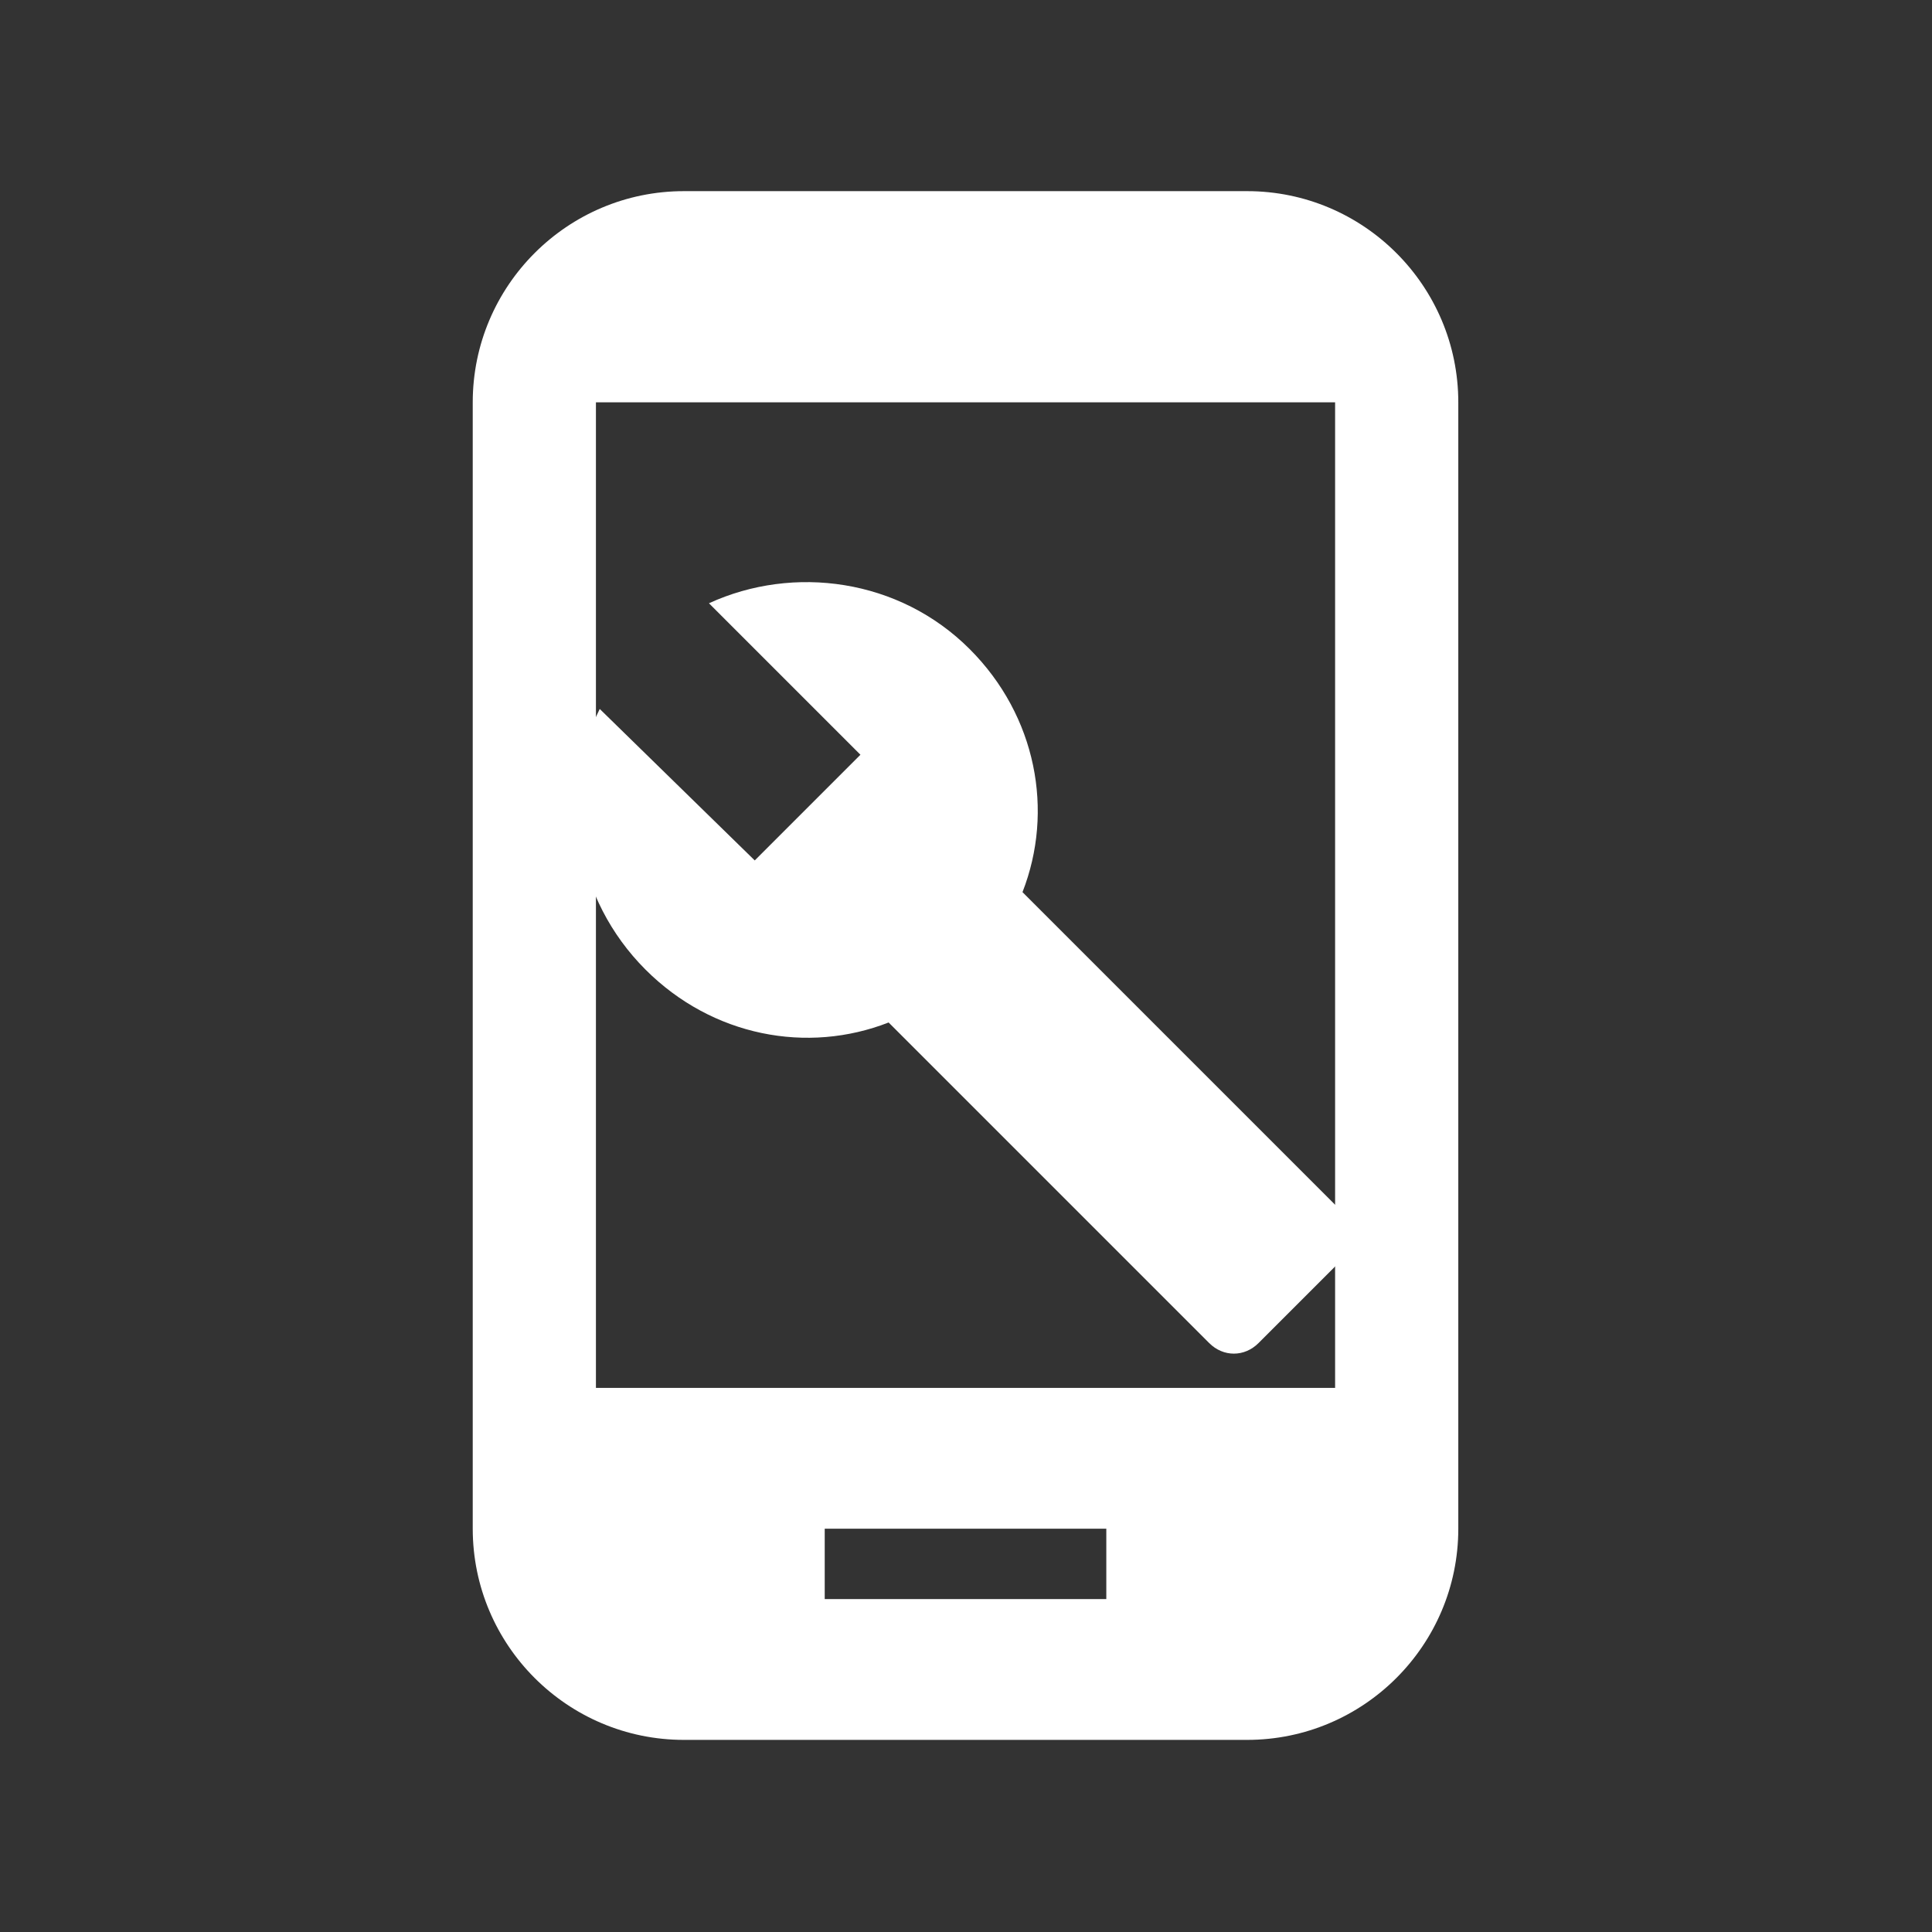 ﻿<?xml version='1.0' encoding='UTF-8'?>
<svg viewBox="-2 -2 32 32" xmlns="http://www.w3.org/2000/svg" xmlns:xlink="http://www.w3.org/1999/xlink">
  <rect x="-2" y="-2" width="32" height="32" fill="#333333" stroke="none"/>
  <g transform="translate(0, 0)">
    <g transform="matrix(2, 0, 0, 2, 0, 0)">
      <g transform="matrix(0.5, 0, 0, 0.5, 0, 0)">
        <g transform="matrix(0.583, 0, 0, 0.583, 0, 0)">
          <g transform="matrix(1, 0, 0, 1, 0, 0)">
            <path d="M32, 2L16, 2C12.69, 2 10, 4.69 10, 8L10, 40C10, 43.31 12.69, 46 16, 46L32, 46C35.31, 46 38, 43.31 38, 40L38, 8C38, 4.69 35.31, 2 32, 2zM28, 42L20, 42L20, 40L28, 40L28, 42zM34.5, 36L13.5, 36L13.5, 8L34.5, 8L34.5, 36z" fill="#FFFFFF" fill-opacity="1" class="White" />
          </g>
        </g>
      </g>
    </g>
  </g>
  <g transform="translate(0, 0)">
    <g transform="matrix(2, 0, 0, 2, 0, 0)">
      <g transform="matrix(0.5, 0, 0, 0.5, 0, 0)">
        <g transform="matrix(0.583, 0, 0, 0.583, 0, 0)">
          <g transform="matrix(1, 0, 0, 1, 0, 0)">
            <path d="M0, 0L48, 0L48, 48L0, 48z" fill="none" />
          </g>
        </g>
      </g>
    </g>
  </g>
  <g transform="translate(7, 7)">
    <g transform="matrix(0.5, 0, 0, 0.5, 0, 0)">
      <g transform="matrix(1.167, 0, 0, 1.167, 0, 0)">
        <g transform="matrix(1, 0, 0, 1, 0, 0)">
          <path d="M0, 0L24, 0L24, 24L0, 24z" fill="none" clip-rule="evenodd" />
        </g>
      </g>
    </g>
  </g>
  <g transform="translate(7, 7)">
    <g transform="matrix(0.5, 0, 0, 0.5, 0, 0)">
      <g transform="matrix(1.167, 0, 0, 1.167, 0, 0)">
        <g transform="matrix(1, 0, 0, 1, 0, 0)">
          <path d="M22.7, 19L13.6, 9.9C14.5, 7.6 14, 4.9 12.1, 3C10.1, 1 7.1, 0.6 4.7, 1.7L9, 6L6, 9L1.6, 4.7C0.4, 7.1 0.9, 10.1 2.9, 12.1C4.8, 14 7.5, 14.5 9.8, 13.6L18.9, 22.7C19.3, 23.1 19.9, 23.1 20.3, 22.7L22.6, 20.4C23.1, 20 23.1, 19.3 22.7, 19z" fill="#FFFFFF" fill-opacity="1" class="White" />
        </g>
      </g>
    </g>
  </g>
</svg>